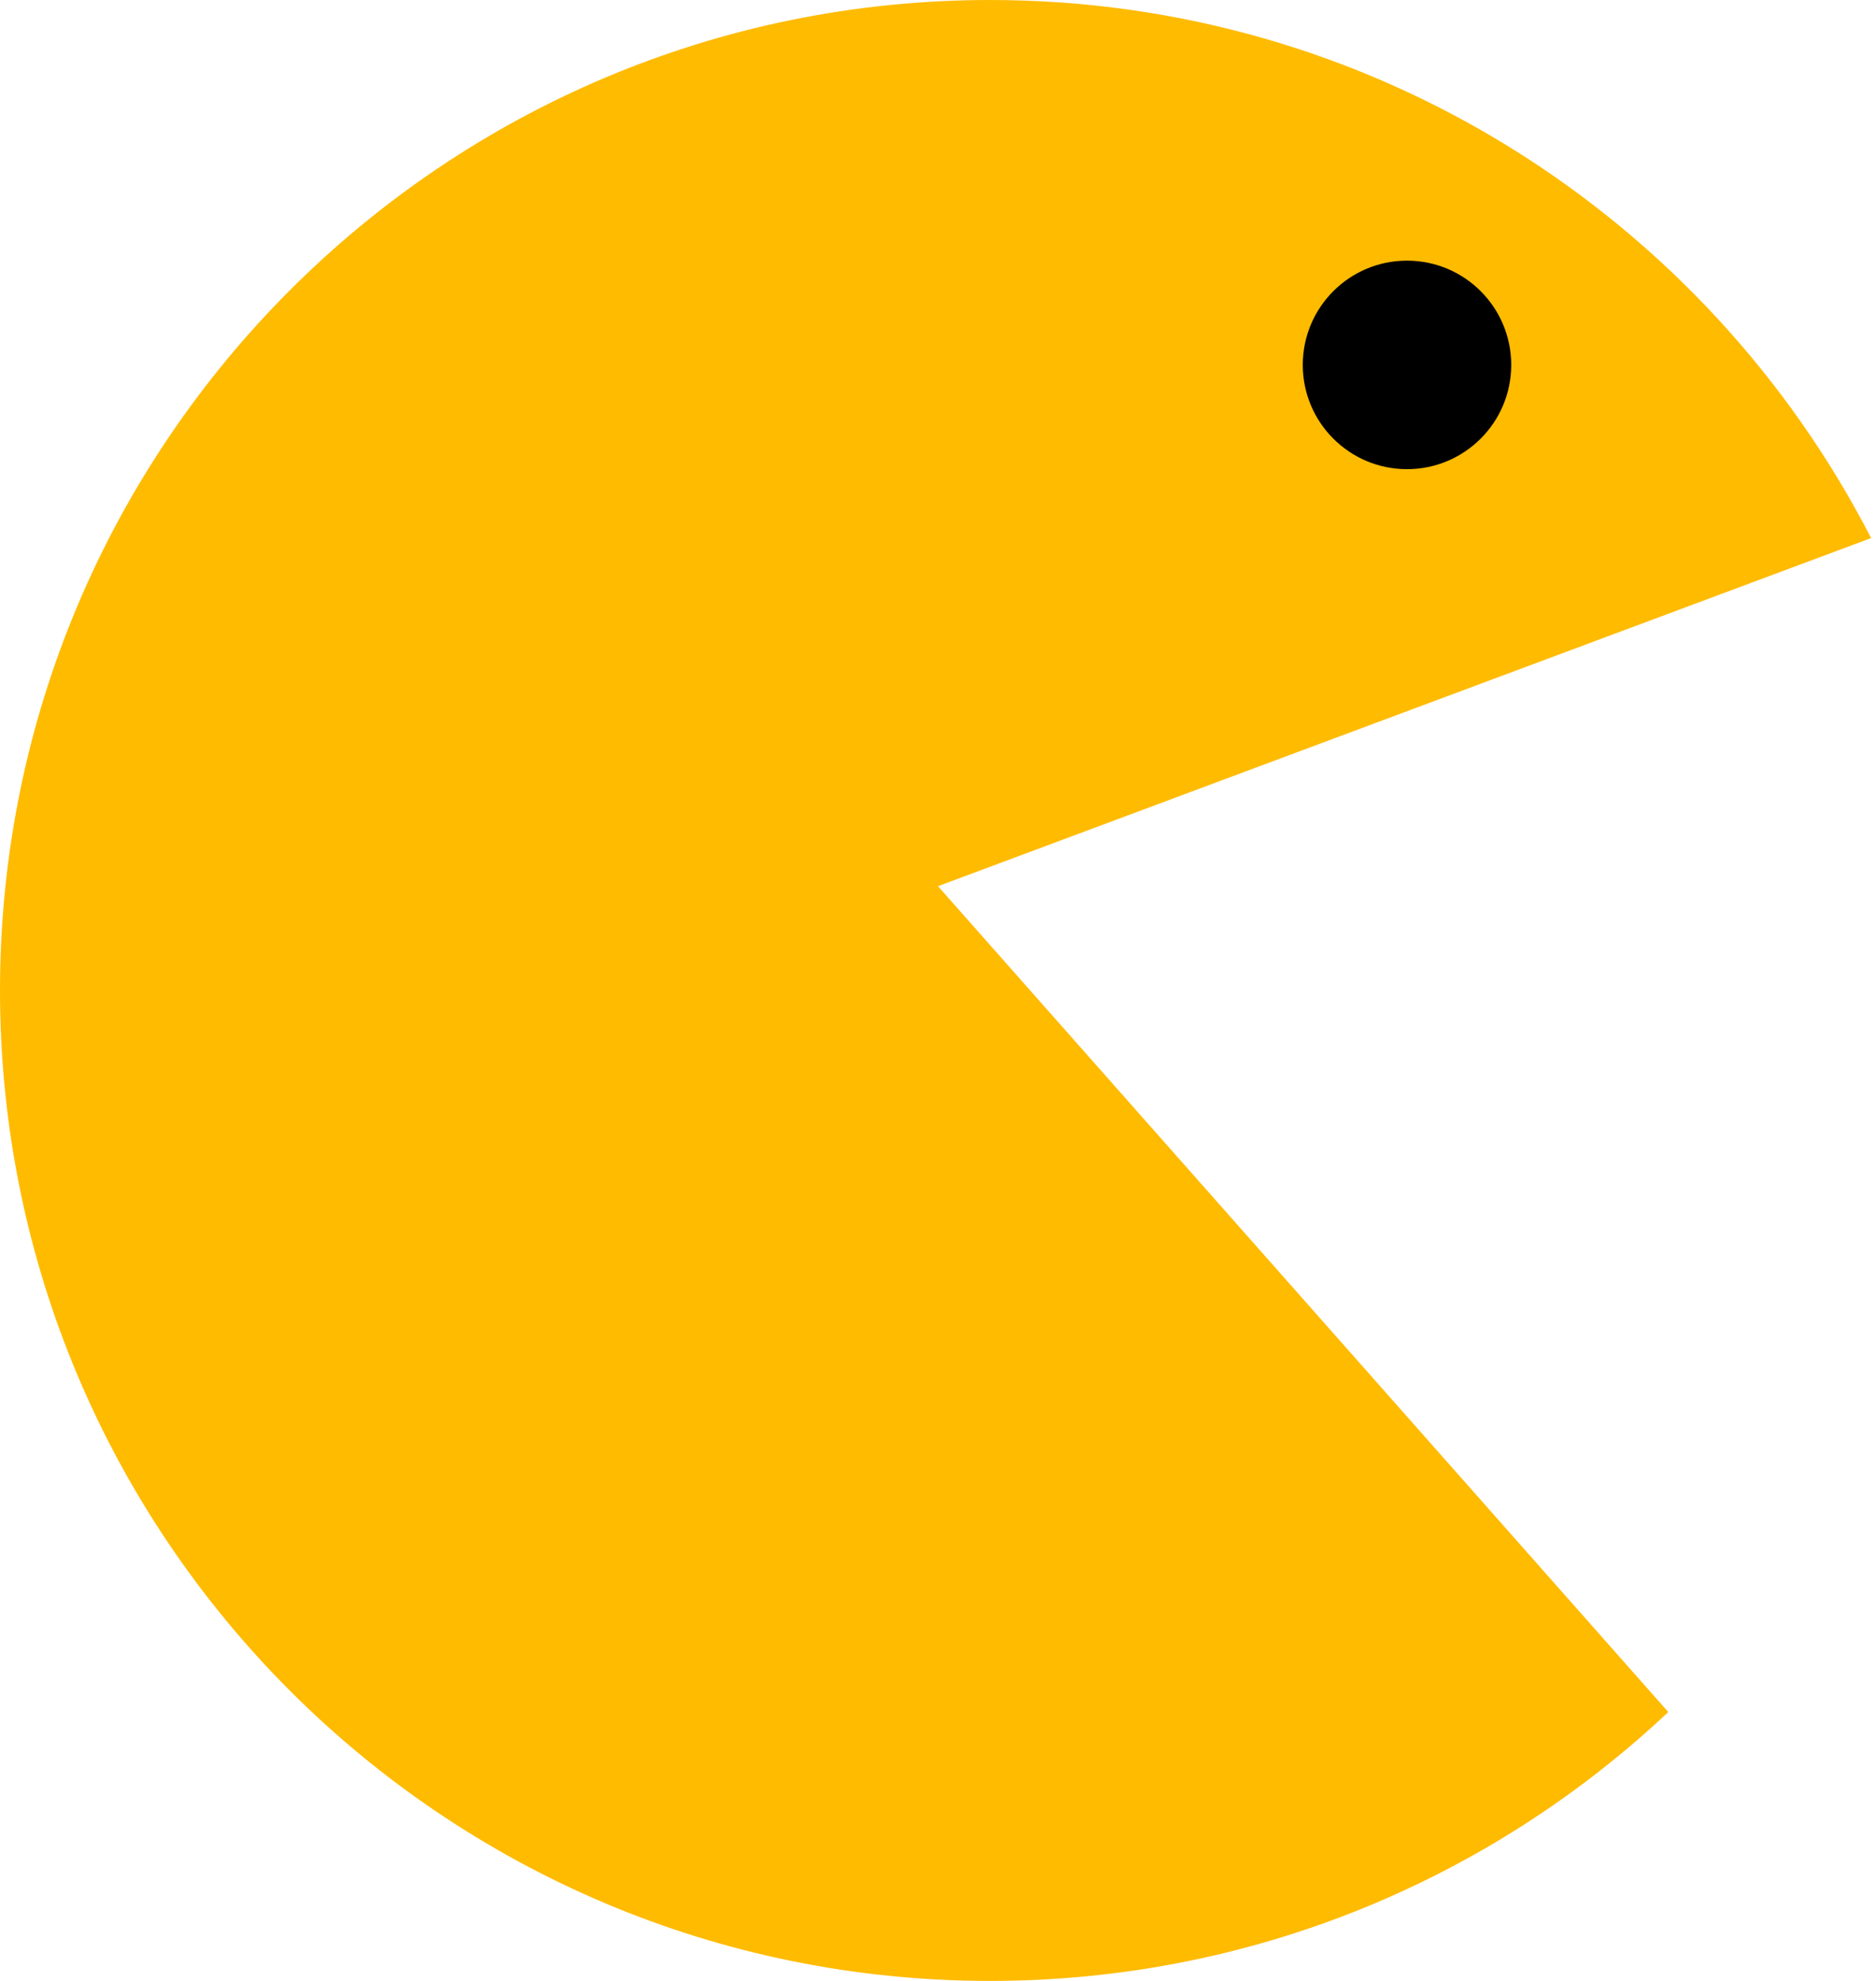<svg width="36" height="38" viewBox="0 0 36 38" fill="none" xmlns="http://www.w3.org/2000/svg">
<path d="M19 0C26.367 0 32.754 4.193 35.906 10.322L18 17L32.014 32.842C28.614 36.04 24.036 38 19 38C8.507 38 0 29.493 0 19C0 8.507 8.507 0 19 0Z" fill="#FFBB00"/>
<circle cx="27" cy="7" r="2" fill="black"/>
</svg>
